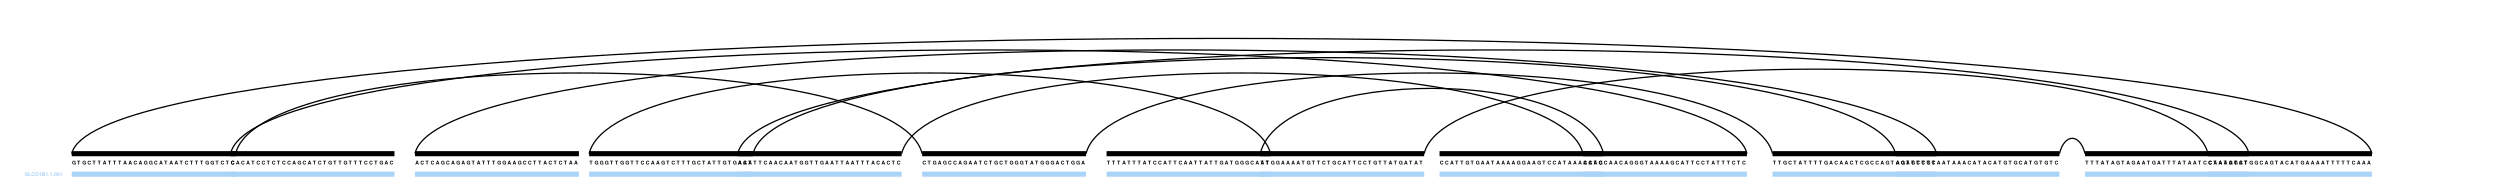 <?xml version="1.0" encoding="UTF-8"?>
<svg xmlns="http://www.w3.org/2000/svg" xmlns:xlink="http://www.w3.org/1999/xlink" width="488pt" height="38pt" viewBox="0 0 488 38" version="1.1">
<defs>
<g>
<symbol overflow="visible" id="glyph0-0">
<path style="stroke:none;" d=""/>
</symbol>
<symbol overflow="visible" id="glyph0-1">
<path style="stroke:none;" d="M 0.688 -0.484 C 0.672 -0.547 0.656 -0.578 0.641 -0.625 C 0.578 -0.703 0.484 -0.734 0.375 -0.734 C 0.172 -0.734 0.047 -0.594 0.047 -0.359 C 0.047 -0.125 0.172 0.016 0.375 0.016 C 0.562 0.016 0.672 -0.078 0.688 -0.25 L 0.531 -0.25 C 0.531 -0.156 0.469 -0.109 0.375 -0.109 C 0.266 -0.109 0.188 -0.203 0.188 -0.359 C 0.188 -0.516 0.266 -0.609 0.391 -0.609 C 0.469 -0.609 0.516 -0.578 0.531 -0.484 Z M 0.688 -0.484 "/>
</symbol>
<symbol overflow="visible" id="glyph0-2">
<path style="stroke:none;" d="M 0.5 -0.141 L 0.547 0 L 0.703 0 L 0.453 -0.734 L 0.281 -0.734 L 0.031 0 L 0.172 0 L 0.234 -0.141 Z M 0.453 -0.266 L 0.266 -0.266 L 0.359 -0.562 Z M 0.453 -0.266 "/>
</symbol>
<symbol overflow="visible" id="glyph0-3">
<path style="stroke:none;" d="M 0.391 -0.609 L 0.594 -0.609 L 0.594 -0.734 L 0.016 -0.734 L 0.016 -0.609 L 0.234 -0.609 L 0.234 0 L 0.391 0 Z M 0.391 -0.609 "/>
</symbol>
<symbol overflow="visible" id="glyph0-4">
<path style="stroke:none;" d="M 0.719 -0.391 L 0.422 -0.391 L 0.422 -0.266 L 0.578 -0.266 C 0.578 -0.219 0.578 -0.203 0.547 -0.172 C 0.516 -0.125 0.453 -0.109 0.406 -0.109 C 0.281 -0.109 0.188 -0.219 0.188 -0.359 C 0.188 -0.516 0.266 -0.609 0.391 -0.609 C 0.453 -0.609 0.484 -0.594 0.531 -0.562 C 0.547 -0.547 0.562 -0.531 0.562 -0.5 L 0.719 -0.5 C 0.688 -0.641 0.578 -0.734 0.391 -0.734 C 0.188 -0.734 0.047 -0.594 0.047 -0.359 C 0.047 -0.141 0.188 0.016 0.391 0.016 C 0.484 0.016 0.547 -0.016 0.609 -0.094 L 0.625 0 L 0.719 0 Z M 0.719 -0.391 "/>
</symbol>
<symbol overflow="visible" id="glyph0-5">
<path style="stroke:none;" d="M 0.609 -0.5 C 0.609 -0.656 0.5 -0.734 0.328 -0.734 C 0.141 -0.734 0.047 -0.656 0.047 -0.516 C 0.047 -0.406 0.109 -0.344 0.25 -0.328 L 0.359 -0.297 C 0.453 -0.281 0.484 -0.25 0.484 -0.188 C 0.484 -0.141 0.438 -0.094 0.344 -0.094 C 0.234 -0.094 0.188 -0.141 0.172 -0.219 L 0.031 -0.219 C 0.047 -0.062 0.141 0.016 0.328 0.016 C 0.516 0.016 0.641 -0.062 0.641 -0.219 C 0.641 -0.328 0.578 -0.391 0.438 -0.406 L 0.328 -0.438 C 0.219 -0.453 0.188 -0.484 0.188 -0.531 C 0.188 -0.594 0.234 -0.625 0.312 -0.625 C 0.406 -0.625 0.469 -0.578 0.469 -0.5 Z M 0.609 -0.5 "/>
</symbol>
<symbol overflow="visible" id="glyph0-6">
<path style="stroke:none;" d="M 0.234 -0.734 L 0.078 -0.734 L 0.078 0 L 0.578 0 L 0.578 -0.125 L 0.234 -0.125 Z M 0.234 -0.734 "/>
</symbol>
<symbol overflow="visible" id="glyph0-7">
<path style="stroke:none;" d="M 0.391 -0.734 C 0.281 -0.734 0.203 -0.703 0.141 -0.641 C 0.078 -0.562 0.047 -0.469 0.047 -0.359 C 0.047 -0.25 0.078 -0.141 0.141 -0.078 C 0.203 -0.016 0.281 0.016 0.391 0.016 C 0.5 0.016 0.578 -0.016 0.641 -0.078 C 0.703 -0.141 0.734 -0.25 0.734 -0.359 C 0.734 -0.469 0.703 -0.578 0.641 -0.641 C 0.578 -0.703 0.5 -0.734 0.391 -0.734 Z M 0.391 -0.609 C 0.516 -0.609 0.594 -0.516 0.594 -0.359 C 0.594 -0.203 0.516 -0.109 0.391 -0.109 C 0.266 -0.109 0.188 -0.203 0.188 -0.359 C 0.188 -0.516 0.266 -0.609 0.391 -0.609 Z M 0.391 -0.609 "/>
</symbol>
<symbol overflow="visible" id="glyph0-8">
<path style="stroke:none;" d="M 0.234 -0.484 L 0.234 0 L 0.375 0 L 0.375 -0.703 L 0.281 -0.703 C 0.266 -0.625 0.188 -0.578 0.062 -0.578 L 0.062 -0.484 Z M 0.234 -0.484 "/>
</symbol>
<symbol overflow="visible" id="glyph0-9">
<path style="stroke:none;" d="M 0.078 0 L 0.406 0 C 0.5 0 0.547 -0.016 0.594 -0.047 C 0.641 -0.094 0.672 -0.156 0.672 -0.203 C 0.672 -0.281 0.625 -0.344 0.547 -0.391 C 0.609 -0.438 0.641 -0.469 0.641 -0.531 C 0.641 -0.594 0.625 -0.641 0.578 -0.672 C 0.531 -0.719 0.484 -0.734 0.406 -0.734 L 0.078 -0.734 Z M 0.234 -0.609 L 0.391 -0.609 C 0.469 -0.609 0.5 -0.578 0.5 -0.516 C 0.5 -0.469 0.469 -0.438 0.391 -0.438 L 0.234 -0.438 Z M 0.234 -0.312 L 0.406 -0.312 C 0.484 -0.312 0.516 -0.281 0.516 -0.219 C 0.516 -0.156 0.484 -0.125 0.406 -0.125 L 0.234 -0.125 Z M 0.234 -0.312 "/>
</symbol>
<symbol overflow="visible" id="glyph0-10">
<path style="stroke:none;" d="M 0.219 -0.141 L 0.062 -0.141 L 0.062 0 L 0.219 0 Z M 0.219 -0.141 "/>
</symbol>
<symbol overflow="visible" id="glyph0-11">
<path style="stroke:none;" d="M 0.266 -0.719 C 0.203 -0.719 0.125 -0.688 0.094 -0.641 C 0.047 -0.578 0.031 -0.484 0.031 -0.344 C 0.031 -0.219 0.047 -0.141 0.078 -0.078 C 0.125 -0.016 0.188 0.016 0.266 0.016 C 0.344 0.016 0.406 -0.016 0.453 -0.062 C 0.5 -0.125 0.516 -0.219 0.516 -0.344 C 0.516 -0.469 0.5 -0.562 0.469 -0.625 C 0.422 -0.688 0.359 -0.719 0.266 -0.719 Z M 0.266 -0.609 C 0.312 -0.609 0.344 -0.594 0.359 -0.547 C 0.375 -0.531 0.375 -0.453 0.375 -0.344 C 0.375 -0.266 0.375 -0.188 0.359 -0.156 C 0.344 -0.125 0.312 -0.094 0.266 -0.094 C 0.234 -0.094 0.203 -0.109 0.188 -0.156 C 0.172 -0.188 0.172 -0.25 0.172 -0.344 C 0.172 -0.438 0.172 -0.516 0.188 -0.547 C 0.203 -0.594 0.234 -0.609 0.266 -0.609 Z M 0.266 -0.609 "/>
</symbol>
</g>
</defs>
<g id="surface2">
<rect x="0" y="0" width="488" height="38" style="fill:rgb(100%,100%,100%);fill-opacity:1;stroke:none;"/>
<path style="fill:none;stroke-width:1;stroke-linecap:butt;stroke-linejoin:miter;stroke:rgb(0%,0%,0%);stroke-opacity:1;stroke-miterlimit:10;" d="M 45 30 L 77 30 "/>
<g style="fill:rgb(0%,0%,0%);fill-opacity:1;">
  <use xlink:href="#glyph0-1" x="45.051" y="32.102"/>
</g>
<g style="fill:rgb(0%,0%,0%);fill-opacity:1;">
  <use xlink:href="#glyph0-2" x="46.051" y="32.102"/>
</g>
<g style="fill:rgb(0%,0%,0%);fill-opacity:1;">
  <use xlink:href="#glyph0-1" x="47.051" y="32.102"/>
</g>
<g style="fill:rgb(0%,0%,0%);fill-opacity:1;">
  <use xlink:href="#glyph0-2" x="48.051" y="32.102"/>
</g>
<g style="fill:rgb(0%,0%,0%);fill-opacity:1;">
  <use xlink:href="#glyph0-3" x="49.051" y="32.102"/>
</g>
<g style="fill:rgb(0%,0%,0%);fill-opacity:1;">
  <use xlink:href="#glyph0-1" x="50.051" y="32.102"/>
</g>
<g style="fill:rgb(0%,0%,0%);fill-opacity:1;">
  <use xlink:href="#glyph0-1" x="51.051" y="32.102"/>
</g>
<g style="fill:rgb(0%,0%,0%);fill-opacity:1;">
  <use xlink:href="#glyph0-3" x="52.051" y="32.102"/>
</g>
<g style="fill:rgb(0%,0%,0%);fill-opacity:1;">
  <use xlink:href="#glyph0-1" x="53.051" y="32.102"/>
</g>
<g style="fill:rgb(0%,0%,0%);fill-opacity:1;">
  <use xlink:href="#glyph0-3" x="54.051" y="32.102"/>
</g>
<g style="fill:rgb(0%,0%,0%);fill-opacity:1;">
  <use xlink:href="#glyph0-1" x="55.051" y="32.102"/>
</g>
<g style="fill:rgb(0%,0%,0%);fill-opacity:1;">
  <use xlink:href="#glyph0-1" x="56.051" y="32.102"/>
</g>
<g style="fill:rgb(0%,0%,0%);fill-opacity:1;">
  <use xlink:href="#glyph0-2" x="57.051" y="32.102"/>
</g>
<g style="fill:rgb(0%,0%,0%);fill-opacity:1;">
  <use xlink:href="#glyph0-4" x="58.051" y="32.102"/>
</g>
<g style="fill:rgb(0%,0%,0%);fill-opacity:1;">
  <use xlink:href="#glyph0-1" x="59.051" y="32.102"/>
</g>
<g style="fill:rgb(0%,0%,0%);fill-opacity:1;">
  <use xlink:href="#glyph0-2" x="60.051" y="32.102"/>
</g>
<g style="fill:rgb(0%,0%,0%);fill-opacity:1;">
  <use xlink:href="#glyph0-3" x="61.051" y="32.102"/>
</g>
<g style="fill:rgb(0%,0%,0%);fill-opacity:1;">
  <use xlink:href="#glyph0-1" x="62.051" y="32.102"/>
</g>
<g style="fill:rgb(0%,0%,0%);fill-opacity:1;">
  <use xlink:href="#glyph0-3" x="63.051" y="32.102"/>
</g>
<g style="fill:rgb(0%,0%,0%);fill-opacity:1;">
  <use xlink:href="#glyph0-4" x="64.051" y="32.102"/>
</g>
<g style="fill:rgb(0%,0%,0%);fill-opacity:1;">
  <use xlink:href="#glyph0-3" x="65.051" y="32.102"/>
</g>
<g style="fill:rgb(0%,0%,0%);fill-opacity:1;">
  <use xlink:href="#glyph0-3" x="66.051" y="32.102"/>
</g>
<g style="fill:rgb(0%,0%,0%);fill-opacity:1;">
  <use xlink:href="#glyph0-4" x="67.051" y="32.102"/>
</g>
<g style="fill:rgb(0%,0%,0%);fill-opacity:1;">
  <use xlink:href="#glyph0-3" x="68.051" y="32.102"/>
</g>
<g style="fill:rgb(0%,0%,0%);fill-opacity:1;">
  <use xlink:href="#glyph0-3" x="69.051" y="32.102"/>
</g>
<g style="fill:rgb(0%,0%,0%);fill-opacity:1;">
  <use xlink:href="#glyph0-3" x="70.051" y="32.102"/>
</g>
<g style="fill:rgb(0%,0%,0%);fill-opacity:1;">
  <use xlink:href="#glyph0-1" x="71.051" y="32.102"/>
</g>
<g style="fill:rgb(0%,0%,0%);fill-opacity:1;">
  <use xlink:href="#glyph0-1" x="72.051" y="32.102"/>
</g>
<g style="fill:rgb(0%,0%,0%);fill-opacity:1;">
  <use xlink:href="#glyph0-3" x="73.051" y="32.102"/>
</g>
<g style="fill:rgb(0%,0%,0%);fill-opacity:1;">
  <use xlink:href="#glyph0-4" x="74.051" y="32.102"/>
</g>
<g style="fill:rgb(0%,0%,0%);fill-opacity:1;">
  <use xlink:href="#glyph0-2" x="75.051" y="32.102"/>
</g>
<g style="fill:rgb(0%,0%,0%);fill-opacity:1;">
  <use xlink:href="#glyph0-1" x="76.051" y="32.102"/>
</g>
<path style="fill:none;stroke-width:1;stroke-linecap:butt;stroke-linejoin:miter;stroke:rgb(0%,0%,0%);stroke-opacity:1;stroke-miterlimit:10;" d="M 14 30 L 46 30 "/>
<g style="fill:rgb(0%,0%,0%);fill-opacity:1;">
  <use xlink:href="#glyph0-4" x="14.051" y="32.102"/>
</g>
<g style="fill:rgb(0%,0%,0%);fill-opacity:1;">
  <use xlink:href="#glyph0-3" x="15.051" y="32.102"/>
</g>
<g style="fill:rgb(0%,0%,0%);fill-opacity:1;">
  <use xlink:href="#glyph0-4" x="16.051" y="32.102"/>
</g>
<g style="fill:rgb(0%,0%,0%);fill-opacity:1;">
  <use xlink:href="#glyph0-1" x="17.051" y="32.102"/>
</g>
<g style="fill:rgb(0%,0%,0%);fill-opacity:1;">
  <use xlink:href="#glyph0-3" x="18.051" y="32.102"/>
</g>
<g style="fill:rgb(0%,0%,0%);fill-opacity:1;">
  <use xlink:href="#glyph0-3" x="19.051" y="32.102"/>
</g>
<g style="fill:rgb(0%,0%,0%);fill-opacity:1;">
  <use xlink:href="#glyph0-2" x="20.051" y="32.102"/>
</g>
<g style="fill:rgb(0%,0%,0%);fill-opacity:1;">
  <use xlink:href="#glyph0-3" x="21.051" y="32.102"/>
</g>
<g style="fill:rgb(0%,0%,0%);fill-opacity:1;">
  <use xlink:href="#glyph0-3" x="22.051" y="32.102"/>
</g>
<g style="fill:rgb(0%,0%,0%);fill-opacity:1;">
  <use xlink:href="#glyph0-3" x="23.051" y="32.102"/>
</g>
<g style="fill:rgb(0%,0%,0%);fill-opacity:1;">
  <use xlink:href="#glyph0-2" x="24.051" y="32.102"/>
</g>
<g style="fill:rgb(0%,0%,0%);fill-opacity:1;">
  <use xlink:href="#glyph0-2" x="25.051" y="32.102"/>
</g>
<g style="fill:rgb(0%,0%,0%);fill-opacity:1;">
  <use xlink:href="#glyph0-1" x="26.051" y="32.102"/>
</g>
<g style="fill:rgb(0%,0%,0%);fill-opacity:1;">
  <use xlink:href="#glyph0-2" x="27.051" y="32.102"/>
</g>
<g style="fill:rgb(0%,0%,0%);fill-opacity:1;">
  <use xlink:href="#glyph0-4" x="28.051" y="32.102"/>
</g>
<g style="fill:rgb(0%,0%,0%);fill-opacity:1;">
  <use xlink:href="#glyph0-4" x="29.051" y="32.102"/>
</g>
<g style="fill:rgb(0%,0%,0%);fill-opacity:1;">
  <use xlink:href="#glyph0-1" x="30.051" y="32.102"/>
</g>
<g style="fill:rgb(0%,0%,0%);fill-opacity:1;">
  <use xlink:href="#glyph0-2" x="31.051" y="32.102"/>
</g>
<g style="fill:rgb(0%,0%,0%);fill-opacity:1;">
  <use xlink:href="#glyph0-3" x="32.051" y="32.102"/>
</g>
<g style="fill:rgb(0%,0%,0%);fill-opacity:1;">
  <use xlink:href="#glyph0-2" x="33.051" y="32.102"/>
</g>
<g style="fill:rgb(0%,0%,0%);fill-opacity:1;">
  <use xlink:href="#glyph0-2" x="34.051" y="32.102"/>
</g>
<g style="fill:rgb(0%,0%,0%);fill-opacity:1;">
  <use xlink:href="#glyph0-3" x="35.051" y="32.102"/>
</g>
<g style="fill:rgb(0%,0%,0%);fill-opacity:1;">
  <use xlink:href="#glyph0-1" x="36.051" y="32.102"/>
</g>
<g style="fill:rgb(0%,0%,0%);fill-opacity:1;">
  <use xlink:href="#glyph0-3" x="37.051" y="32.102"/>
</g>
<g style="fill:rgb(0%,0%,0%);fill-opacity:1;">
  <use xlink:href="#glyph0-3" x="38.051" y="32.102"/>
</g>
<g style="fill:rgb(0%,0%,0%);fill-opacity:1;">
  <use xlink:href="#glyph0-3" x="39.051" y="32.102"/>
</g>
<g style="fill:rgb(0%,0%,0%);fill-opacity:1;">
  <use xlink:href="#glyph0-4" x="40.051" y="32.102"/>
</g>
<g style="fill:rgb(0%,0%,0%);fill-opacity:1;">
  <use xlink:href="#glyph0-4" x="41.051" y="32.102"/>
</g>
<g style="fill:rgb(0%,0%,0%);fill-opacity:1;">
  <use xlink:href="#glyph0-3" x="42.051" y="32.102"/>
</g>
<g style="fill:rgb(0%,0%,0%);fill-opacity:1;">
  <use xlink:href="#glyph0-1" x="43.051" y="32.102"/>
</g>
<g style="fill:rgb(0%,0%,0%);fill-opacity:1;">
  <use xlink:href="#glyph0-3" x="44.051" y="32.102"/>
</g>
<g style="fill:rgb(0%,0%,0%);fill-opacity:1;">
  <use xlink:href="#glyph0-1" x="45.051" y="32.102"/>
</g>
<path style="fill:none;stroke-width:0.25;stroke-linecap:butt;stroke-linejoin:miter;stroke:rgb(0%,0%,0%);stroke-opacity:1;stroke-miterlimit:10;" d="M 46 30 C 51 9 175 9 180 30 "/>
<path style="fill:none;stroke-width:1;stroke-linecap:butt;stroke-linejoin:miter;stroke:rgb(0%,0%,0%);stroke-opacity:1;stroke-miterlimit:10;" d="M 431 30 L 463 30 "/>
<g style="fill:rgb(0%,0%,0%);fill-opacity:1;">
  <use xlink:href="#glyph0-1" x="431.051" y="32.102"/>
</g>
<g style="fill:rgb(0%,0%,0%);fill-opacity:1;">
  <use xlink:href="#glyph0-2" x="432.051" y="32.102"/>
</g>
<g style="fill:rgb(0%,0%,0%);fill-opacity:1;">
  <use xlink:href="#glyph0-2" x="433.051" y="32.102"/>
</g>
<g style="fill:rgb(0%,0%,0%);fill-opacity:1;">
  <use xlink:href="#glyph0-2" x="434.051" y="32.102"/>
</g>
<g style="fill:rgb(0%,0%,0%);fill-opacity:1;">
  <use xlink:href="#glyph0-2" x="435.051" y="32.102"/>
</g>
<g style="fill:rgb(0%,0%,0%);fill-opacity:1;">
  <use xlink:href="#glyph0-3" x="436.051" y="32.102"/>
</g>
<g style="fill:rgb(0%,0%,0%);fill-opacity:1;">
  <use xlink:href="#glyph0-1" x="437.051" y="32.102"/>
</g>
<g style="fill:rgb(0%,0%,0%);fill-opacity:1;">
  <use xlink:href="#glyph0-3" x="438.051" y="32.102"/>
</g>
<g style="fill:rgb(0%,0%,0%);fill-opacity:1;">
  <use xlink:href="#glyph0-4" x="439.051" y="32.102"/>
</g>
<g style="fill:rgb(0%,0%,0%);fill-opacity:1;">
  <use xlink:href="#glyph0-4" x="440.051" y="32.102"/>
</g>
<g style="fill:rgb(0%,0%,0%);fill-opacity:1;">
  <use xlink:href="#glyph0-1" x="441.051" y="32.102"/>
</g>
<g style="fill:rgb(0%,0%,0%);fill-opacity:1;">
  <use xlink:href="#glyph0-2" x="442.051" y="32.102"/>
</g>
<g style="fill:rgb(0%,0%,0%);fill-opacity:1;">
  <use xlink:href="#glyph0-4" x="443.051" y="32.102"/>
</g>
<g style="fill:rgb(0%,0%,0%);fill-opacity:1;">
  <use xlink:href="#glyph0-3" x="444.051" y="32.102"/>
</g>
<g style="fill:rgb(0%,0%,0%);fill-opacity:1;">
  <use xlink:href="#glyph0-2" x="445.051" y="32.102"/>
</g>
<g style="fill:rgb(0%,0%,0%);fill-opacity:1;">
  <use xlink:href="#glyph0-1" x="446.051" y="32.102"/>
</g>
<g style="fill:rgb(0%,0%,0%);fill-opacity:1;">
  <use xlink:href="#glyph0-2" x="447.051" y="32.102"/>
</g>
<g style="fill:rgb(0%,0%,0%);fill-opacity:1;">
  <use xlink:href="#glyph0-3" x="448.051" y="32.102"/>
</g>
<g style="fill:rgb(0%,0%,0%);fill-opacity:1;">
  <use xlink:href="#glyph0-4" x="449.051" y="32.102"/>
</g>
<g style="fill:rgb(0%,0%,0%);fill-opacity:1;">
  <use xlink:href="#glyph0-2" x="450.051" y="32.102"/>
</g>
<g style="fill:rgb(0%,0%,0%);fill-opacity:1;">
  <use xlink:href="#glyph0-2" x="451.051" y="32.102"/>
</g>
<g style="fill:rgb(0%,0%,0%);fill-opacity:1;">
  <use xlink:href="#glyph0-2" x="452.051" y="32.102"/>
</g>
<g style="fill:rgb(0%,0%,0%);fill-opacity:1;">
  <use xlink:href="#glyph0-2" x="453.051" y="32.102"/>
</g>
<g style="fill:rgb(0%,0%,0%);fill-opacity:1;">
  <use xlink:href="#glyph0-3" x="454.051" y="32.102"/>
</g>
<g style="fill:rgb(0%,0%,0%);fill-opacity:1;">
  <use xlink:href="#glyph0-3" x="455.051" y="32.102"/>
</g>
<g style="fill:rgb(0%,0%,0%);fill-opacity:1;">
  <use xlink:href="#glyph0-3" x="456.051" y="32.102"/>
</g>
<g style="fill:rgb(0%,0%,0%);fill-opacity:1;">
  <use xlink:href="#glyph0-3" x="457.051" y="32.102"/>
</g>
<g style="fill:rgb(0%,0%,0%);fill-opacity:1;">
  <use xlink:href="#glyph0-3" x="458.051" y="32.102"/>
</g>
<g style="fill:rgb(0%,0%,0%);fill-opacity:1;">
  <use xlink:href="#glyph0-1" x="459.051" y="32.102"/>
</g>
<g style="fill:rgb(0%,0%,0%);fill-opacity:1;">
  <use xlink:href="#glyph0-2" x="460.051" y="32.102"/>
</g>
<g style="fill:rgb(0%,0%,0%);fill-opacity:1;">
  <use xlink:href="#glyph0-2" x="461.051" y="32.102"/>
</g>
<g style="fill:rgb(0%,0%,0%);fill-opacity:1;">
  <use xlink:href="#glyph0-2" x="462.051" y="32.102"/>
</g>
<path style="fill:none;stroke-width:0.25;stroke-linecap:butt;stroke-linejoin:miter;stroke:rgb(0%,0%,0%);stroke-opacity:1;stroke-miterlimit:10;" d="M 463 30 C 456 0 21 0 14 30 "/>
<path style="fill:none;stroke-width:1;stroke-linecap:butt;stroke-linejoin:miter;stroke:rgb(0%,0%,0%);stroke-opacity:1;stroke-miterlimit:10;" d="M 144 30 L 176 30 "/>
<g style="fill:rgb(0%,0%,0%);fill-opacity:1;">
  <use xlink:href="#glyph0-2" x="144.051" y="32.102"/>
</g>
<g style="fill:rgb(0%,0%,0%);fill-opacity:1;">
  <use xlink:href="#glyph0-1" x="145.051" y="32.102"/>
</g>
<g style="fill:rgb(0%,0%,0%);fill-opacity:1;">
  <use xlink:href="#glyph0-2" x="146.051" y="32.102"/>
</g>
<g style="fill:rgb(0%,0%,0%);fill-opacity:1;">
  <use xlink:href="#glyph0-3" x="147.051" y="32.102"/>
</g>
<g style="fill:rgb(0%,0%,0%);fill-opacity:1;">
  <use xlink:href="#glyph0-3" x="148.051" y="32.102"/>
</g>
<g style="fill:rgb(0%,0%,0%);fill-opacity:1;">
  <use xlink:href="#glyph0-1" x="149.051" y="32.102"/>
</g>
<g style="fill:rgb(0%,0%,0%);fill-opacity:1;">
  <use xlink:href="#glyph0-2" x="150.051" y="32.102"/>
</g>
<g style="fill:rgb(0%,0%,0%);fill-opacity:1;">
  <use xlink:href="#glyph0-2" x="151.051" y="32.102"/>
</g>
<g style="fill:rgb(0%,0%,0%);fill-opacity:1;">
  <use xlink:href="#glyph0-1" x="152.051" y="32.102"/>
</g>
<g style="fill:rgb(0%,0%,0%);fill-opacity:1;">
  <use xlink:href="#glyph0-2" x="153.051" y="32.102"/>
</g>
<g style="fill:rgb(0%,0%,0%);fill-opacity:1;">
  <use xlink:href="#glyph0-2" x="154.051" y="32.102"/>
</g>
<g style="fill:rgb(0%,0%,0%);fill-opacity:1;">
  <use xlink:href="#glyph0-3" x="155.051" y="32.102"/>
</g>
<g style="fill:rgb(0%,0%,0%);fill-opacity:1;">
  <use xlink:href="#glyph0-4" x="156.051" y="32.102"/>
</g>
<g style="fill:rgb(0%,0%,0%);fill-opacity:1;">
  <use xlink:href="#glyph0-4" x="157.051" y="32.102"/>
</g>
<g style="fill:rgb(0%,0%,0%);fill-opacity:1;">
  <use xlink:href="#glyph0-3" x="158.051" y="32.102"/>
</g>
<g style="fill:rgb(0%,0%,0%);fill-opacity:1;">
  <use xlink:href="#glyph0-3" x="159.051" y="32.102"/>
</g>
<g style="fill:rgb(0%,0%,0%);fill-opacity:1;">
  <use xlink:href="#glyph0-4" x="160.051" y="32.102"/>
</g>
<g style="fill:rgb(0%,0%,0%);fill-opacity:1;">
  <use xlink:href="#glyph0-2" x="161.051" y="32.102"/>
</g>
<g style="fill:rgb(0%,0%,0%);fill-opacity:1;">
  <use xlink:href="#glyph0-2" x="162.051" y="32.102"/>
</g>
<g style="fill:rgb(0%,0%,0%);fill-opacity:1;">
  <use xlink:href="#glyph0-3" x="163.051" y="32.102"/>
</g>
<g style="fill:rgb(0%,0%,0%);fill-opacity:1;">
  <use xlink:href="#glyph0-3" x="164.051" y="32.102"/>
</g>
<g style="fill:rgb(0%,0%,0%);fill-opacity:1;">
  <use xlink:href="#glyph0-2" x="165.051" y="32.102"/>
</g>
<g style="fill:rgb(0%,0%,0%);fill-opacity:1;">
  <use xlink:href="#glyph0-2" x="166.051" y="32.102"/>
</g>
<g style="fill:rgb(0%,0%,0%);fill-opacity:1;">
  <use xlink:href="#glyph0-3" x="167.051" y="32.102"/>
</g>
<g style="fill:rgb(0%,0%,0%);fill-opacity:1;">
  <use xlink:href="#glyph0-3" x="168.051" y="32.102"/>
</g>
<g style="fill:rgb(0%,0%,0%);fill-opacity:1;">
  <use xlink:href="#glyph0-3" x="169.051" y="32.102"/>
</g>
<g style="fill:rgb(0%,0%,0%);fill-opacity:1;">
  <use xlink:href="#glyph0-2" x="170.051" y="32.102"/>
</g>
<g style="fill:rgb(0%,0%,0%);fill-opacity:1;">
  <use xlink:href="#glyph0-1" x="171.051" y="32.102"/>
</g>
<g style="fill:rgb(0%,0%,0%);fill-opacity:1;">
  <use xlink:href="#glyph0-2" x="172.051" y="32.102"/>
</g>
<g style="fill:rgb(0%,0%,0%);fill-opacity:1;">
  <use xlink:href="#glyph0-1" x="173.051" y="32.102"/>
</g>
<g style="fill:rgb(0%,0%,0%);fill-opacity:1;">
  <use xlink:href="#glyph0-3" x="174.051" y="32.102"/>
</g>
<g style="fill:rgb(0%,0%,0%);fill-opacity:1;">
  <use xlink:href="#glyph0-1" x="175.051" y="32.102"/>
</g>
<path style="fill:none;stroke-width:0.25;stroke-linecap:butt;stroke-linejoin:miter;stroke:rgb(0%,0%,0%);stroke-opacity:1;stroke-miterlimit:10;" d="M 176 30 C 181 9 304 9 309 30 "/>
<path style="fill:none;stroke-width:1;stroke-linecap:butt;stroke-linejoin:miter;stroke:rgb(0%,0%,0%);stroke-opacity:1;stroke-miterlimit:10;" d="M 81 30 L 113 30 "/>
<g style="fill:rgb(0%,0%,0%);fill-opacity:1;">
  <use xlink:href="#glyph0-2" x="81.051" y="32.102"/>
</g>
<g style="fill:rgb(0%,0%,0%);fill-opacity:1;">
  <use xlink:href="#glyph0-1" x="82.051" y="32.102"/>
</g>
<g style="fill:rgb(0%,0%,0%);fill-opacity:1;">
  <use xlink:href="#glyph0-3" x="83.051" y="32.102"/>
</g>
<g style="fill:rgb(0%,0%,0%);fill-opacity:1;">
  <use xlink:href="#glyph0-1" x="84.051" y="32.102"/>
</g>
<g style="fill:rgb(0%,0%,0%);fill-opacity:1;">
  <use xlink:href="#glyph0-2" x="85.051" y="32.102"/>
</g>
<g style="fill:rgb(0%,0%,0%);fill-opacity:1;">
  <use xlink:href="#glyph0-4" x="86.051" y="32.102"/>
</g>
<g style="fill:rgb(0%,0%,0%);fill-opacity:1;">
  <use xlink:href="#glyph0-1" x="87.051" y="32.102"/>
</g>
<g style="fill:rgb(0%,0%,0%);fill-opacity:1;">
  <use xlink:href="#glyph0-2" x="88.051" y="32.102"/>
</g>
<g style="fill:rgb(0%,0%,0%);fill-opacity:1;">
  <use xlink:href="#glyph0-4" x="89.051" y="32.102"/>
</g>
<g style="fill:rgb(0%,0%,0%);fill-opacity:1;">
  <use xlink:href="#glyph0-2" x="90.051" y="32.102"/>
</g>
<g style="fill:rgb(0%,0%,0%);fill-opacity:1;">
  <use xlink:href="#glyph0-4" x="91.051" y="32.102"/>
</g>
<g style="fill:rgb(0%,0%,0%);fill-opacity:1;">
  <use xlink:href="#glyph0-3" x="92.051" y="32.102"/>
</g>
<g style="fill:rgb(0%,0%,0%);fill-opacity:1;">
  <use xlink:href="#glyph0-2" x="93.051" y="32.102"/>
</g>
<g style="fill:rgb(0%,0%,0%);fill-opacity:1;">
  <use xlink:href="#glyph0-3" x="94.051" y="32.102"/>
</g>
<g style="fill:rgb(0%,0%,0%);fill-opacity:1;">
  <use xlink:href="#glyph0-3" x="95.051" y="32.102"/>
</g>
<g style="fill:rgb(0%,0%,0%);fill-opacity:1;">
  <use xlink:href="#glyph0-3" x="96.051" y="32.102"/>
</g>
<g style="fill:rgb(0%,0%,0%);fill-opacity:1;">
  <use xlink:href="#glyph0-4" x="97.051" y="32.102"/>
</g>
<g style="fill:rgb(0%,0%,0%);fill-opacity:1;">
  <use xlink:href="#glyph0-4" x="98.051" y="32.102"/>
</g>
<g style="fill:rgb(0%,0%,0%);fill-opacity:1;">
  <use xlink:href="#glyph0-2" x="99.051" y="32.102"/>
</g>
<g style="fill:rgb(0%,0%,0%);fill-opacity:1;">
  <use xlink:href="#glyph0-2" x="100.051" y="32.102"/>
</g>
<g style="fill:rgb(0%,0%,0%);fill-opacity:1;">
  <use xlink:href="#glyph0-4" x="101.051" y="32.102"/>
</g>
<g style="fill:rgb(0%,0%,0%);fill-opacity:1;">
  <use xlink:href="#glyph0-1" x="102.051" y="32.102"/>
</g>
<g style="fill:rgb(0%,0%,0%);fill-opacity:1;">
  <use xlink:href="#glyph0-1" x="103.051" y="32.102"/>
</g>
<g style="fill:rgb(0%,0%,0%);fill-opacity:1;">
  <use xlink:href="#glyph0-3" x="104.051" y="32.102"/>
</g>
<g style="fill:rgb(0%,0%,0%);fill-opacity:1;">
  <use xlink:href="#glyph0-3" x="105.051" y="32.102"/>
</g>
<g style="fill:rgb(0%,0%,0%);fill-opacity:1;">
  <use xlink:href="#glyph0-2" x="106.051" y="32.102"/>
</g>
<g style="fill:rgb(0%,0%,0%);fill-opacity:1;">
  <use xlink:href="#glyph0-1" x="107.051" y="32.102"/>
</g>
<g style="fill:rgb(0%,0%,0%);fill-opacity:1;">
  <use xlink:href="#glyph0-3" x="108.051" y="32.102"/>
</g>
<g style="fill:rgb(0%,0%,0%);fill-opacity:1;">
  <use xlink:href="#glyph0-1" x="109.051" y="32.102"/>
</g>
<g style="fill:rgb(0%,0%,0%);fill-opacity:1;">
  <use xlink:href="#glyph0-3" x="110.051" y="32.102"/>
</g>
<g style="fill:rgb(0%,0%,0%);fill-opacity:1;">
  <use xlink:href="#glyph0-2" x="111.051" y="32.102"/>
</g>
<g style="fill:rgb(0%,0%,0%);fill-opacity:1;">
  <use xlink:href="#glyph0-2" x="112.051" y="32.102"/>
</g>
<path style="fill:none;stroke-width:1;stroke-linecap:butt;stroke-linejoin:miter;stroke:rgb(0%,0%,0%);stroke-opacity:1;stroke-miterlimit:10;" d="M 370 30 L 402 30 "/>
<g style="fill:rgb(0%,0%,0%);fill-opacity:1;">
  <use xlink:href="#glyph0-2" x="370.051" y="32.102"/>
</g>
<g style="fill:rgb(0%,0%,0%);fill-opacity:1;">
  <use xlink:href="#glyph0-4" x="371.051" y="32.102"/>
</g>
<g style="fill:rgb(0%,0%,0%);fill-opacity:1;">
  <use xlink:href="#glyph0-3" x="372.051" y="32.102"/>
</g>
<g style="fill:rgb(0%,0%,0%);fill-opacity:1;">
  <use xlink:href="#glyph0-4" x="373.051" y="32.102"/>
</g>
<g style="fill:rgb(0%,0%,0%);fill-opacity:1;">
  <use xlink:href="#glyph0-1" x="374.051" y="32.102"/>
</g>
<g style="fill:rgb(0%,0%,0%);fill-opacity:1;">
  <use xlink:href="#glyph0-3" x="375.051" y="32.102"/>
</g>
<g style="fill:rgb(0%,0%,0%);fill-opacity:1;">
  <use xlink:href="#glyph0-4" x="376.051" y="32.102"/>
</g>
<g style="fill:rgb(0%,0%,0%);fill-opacity:1;">
  <use xlink:href="#glyph0-1" x="377.051" y="32.102"/>
</g>
<g style="fill:rgb(0%,0%,0%);fill-opacity:1;">
  <use xlink:href="#glyph0-2" x="378.051" y="32.102"/>
</g>
<g style="fill:rgb(0%,0%,0%);fill-opacity:1;">
  <use xlink:href="#glyph0-2" x="379.051" y="32.102"/>
</g>
<g style="fill:rgb(0%,0%,0%);fill-opacity:1;">
  <use xlink:href="#glyph0-3" x="380.051" y="32.102"/>
</g>
<g style="fill:rgb(0%,0%,0%);fill-opacity:1;">
  <use xlink:href="#glyph0-2" x="381.051" y="32.102"/>
</g>
<g style="fill:rgb(0%,0%,0%);fill-opacity:1;">
  <use xlink:href="#glyph0-2" x="382.051" y="32.102"/>
</g>
<g style="fill:rgb(0%,0%,0%);fill-opacity:1;">
  <use xlink:href="#glyph0-2" x="383.051" y="32.102"/>
</g>
<g style="fill:rgb(0%,0%,0%);fill-opacity:1;">
  <use xlink:href="#glyph0-1" x="384.051" y="32.102"/>
</g>
<g style="fill:rgb(0%,0%,0%);fill-opacity:1;">
  <use xlink:href="#glyph0-2" x="385.051" y="32.102"/>
</g>
<g style="fill:rgb(0%,0%,0%);fill-opacity:1;">
  <use xlink:href="#glyph0-3" x="386.051" y="32.102"/>
</g>
<g style="fill:rgb(0%,0%,0%);fill-opacity:1;">
  <use xlink:href="#glyph0-2" x="387.051" y="32.102"/>
</g>
<g style="fill:rgb(0%,0%,0%);fill-opacity:1;">
  <use xlink:href="#glyph0-1" x="388.051" y="32.102"/>
</g>
<g style="fill:rgb(0%,0%,0%);fill-opacity:1;">
  <use xlink:href="#glyph0-2" x="389.051" y="32.102"/>
</g>
<g style="fill:rgb(0%,0%,0%);fill-opacity:1;">
  <use xlink:href="#glyph0-3" x="390.051" y="32.102"/>
</g>
<g style="fill:rgb(0%,0%,0%);fill-opacity:1;">
  <use xlink:href="#glyph0-4" x="391.051" y="32.102"/>
</g>
<g style="fill:rgb(0%,0%,0%);fill-opacity:1;">
  <use xlink:href="#glyph0-3" x="392.051" y="32.102"/>
</g>
<g style="fill:rgb(0%,0%,0%);fill-opacity:1;">
  <use xlink:href="#glyph0-4" x="393.051" y="32.102"/>
</g>
<g style="fill:rgb(0%,0%,0%);fill-opacity:1;">
  <use xlink:href="#glyph0-1" x="394.051" y="32.102"/>
</g>
<g style="fill:rgb(0%,0%,0%);fill-opacity:1;">
  <use xlink:href="#glyph0-2" x="395.051" y="32.102"/>
</g>
<g style="fill:rgb(0%,0%,0%);fill-opacity:1;">
  <use xlink:href="#glyph0-3" x="396.051" y="32.102"/>
</g>
<g style="fill:rgb(0%,0%,0%);fill-opacity:1;">
  <use xlink:href="#glyph0-4" x="397.051" y="32.102"/>
</g>
<g style="fill:rgb(0%,0%,0%);fill-opacity:1;">
  <use xlink:href="#glyph0-3" x="398.051" y="32.102"/>
</g>
<g style="fill:rgb(0%,0%,0%);fill-opacity:1;">
  <use xlink:href="#glyph0-4" x="399.051" y="32.102"/>
</g>
<g style="fill:rgb(0%,0%,0%);fill-opacity:1;">
  <use xlink:href="#glyph0-3" x="400.051" y="32.102"/>
</g>
<g style="fill:rgb(0%,0%,0%);fill-opacity:1;">
  <use xlink:href="#glyph0-1" x="401.051" y="32.102"/>
</g>
<path style="fill:none;stroke-width:0.25;stroke-linecap:butt;stroke-linejoin:miter;stroke:rgb(0%,0%,0%);stroke-opacity:1;stroke-miterlimit:10;" d="M 402 30 C 403 26 406 26 407 30 "/>
<path style="fill:none;stroke-width:1;stroke-linecap:butt;stroke-linejoin:miter;stroke:rgb(0%,0%,0%);stroke-opacity:1;stroke-miterlimit:10;" d="M 115 30 L 147 30 "/>
<g style="fill:rgb(0%,0%,0%);fill-opacity:1;">
  <use xlink:href="#glyph0-3" x="115.051" y="32.102"/>
</g>
<g style="fill:rgb(0%,0%,0%);fill-opacity:1;">
  <use xlink:href="#glyph0-4" x="116.051" y="32.102"/>
</g>
<g style="fill:rgb(0%,0%,0%);fill-opacity:1;">
  <use xlink:href="#glyph0-4" x="117.051" y="32.102"/>
</g>
<g style="fill:rgb(0%,0%,0%);fill-opacity:1;">
  <use xlink:href="#glyph0-4" x="118.051" y="32.102"/>
</g>
<g style="fill:rgb(0%,0%,0%);fill-opacity:1;">
  <use xlink:href="#glyph0-3" x="119.051" y="32.102"/>
</g>
<g style="fill:rgb(0%,0%,0%);fill-opacity:1;">
  <use xlink:href="#glyph0-3" x="120.051" y="32.102"/>
</g>
<g style="fill:rgb(0%,0%,0%);fill-opacity:1;">
  <use xlink:href="#glyph0-4" x="121.051" y="32.102"/>
</g>
<g style="fill:rgb(0%,0%,0%);fill-opacity:1;">
  <use xlink:href="#glyph0-4" x="122.051" y="32.102"/>
</g>
<g style="fill:rgb(0%,0%,0%);fill-opacity:1;">
  <use xlink:href="#glyph0-3" x="123.051" y="32.102"/>
</g>
<g style="fill:rgb(0%,0%,0%);fill-opacity:1;">
  <use xlink:href="#glyph0-3" x="124.051" y="32.102"/>
</g>
<g style="fill:rgb(0%,0%,0%);fill-opacity:1;">
  <use xlink:href="#glyph0-1" x="125.051" y="32.102"/>
</g>
<g style="fill:rgb(0%,0%,0%);fill-opacity:1;">
  <use xlink:href="#glyph0-1" x="126.051" y="32.102"/>
</g>
<g style="fill:rgb(0%,0%,0%);fill-opacity:1;">
  <use xlink:href="#glyph0-2" x="127.051" y="32.102"/>
</g>
<g style="fill:rgb(0%,0%,0%);fill-opacity:1;">
  <use xlink:href="#glyph0-2" x="128.051" y="32.102"/>
</g>
<g style="fill:rgb(0%,0%,0%);fill-opacity:1;">
  <use xlink:href="#glyph0-4" x="129.051" y="32.102"/>
</g>
<g style="fill:rgb(0%,0%,0%);fill-opacity:1;">
  <use xlink:href="#glyph0-3" x="130.051" y="32.102"/>
</g>
<g style="fill:rgb(0%,0%,0%);fill-opacity:1;">
  <use xlink:href="#glyph0-1" x="131.051" y="32.102"/>
</g>
<g style="fill:rgb(0%,0%,0%);fill-opacity:1;">
  <use xlink:href="#glyph0-3" x="132.051" y="32.102"/>
</g>
<g style="fill:rgb(0%,0%,0%);fill-opacity:1;">
  <use xlink:href="#glyph0-3" x="133.051" y="32.102"/>
</g>
<g style="fill:rgb(0%,0%,0%);fill-opacity:1;">
  <use xlink:href="#glyph0-3" x="134.051" y="32.102"/>
</g>
<g style="fill:rgb(0%,0%,0%);fill-opacity:1;">
  <use xlink:href="#glyph0-4" x="135.051" y="32.102"/>
</g>
<g style="fill:rgb(0%,0%,0%);fill-opacity:1;">
  <use xlink:href="#glyph0-1" x="136.051" y="32.102"/>
</g>
<g style="fill:rgb(0%,0%,0%);fill-opacity:1;">
  <use xlink:href="#glyph0-3" x="137.051" y="32.102"/>
</g>
<g style="fill:rgb(0%,0%,0%);fill-opacity:1;">
  <use xlink:href="#glyph0-2" x="138.051" y="32.102"/>
</g>
<g style="fill:rgb(0%,0%,0%);fill-opacity:1;">
  <use xlink:href="#glyph0-3" x="139.051" y="32.102"/>
</g>
<g style="fill:rgb(0%,0%,0%);fill-opacity:1;">
  <use xlink:href="#glyph0-3" x="140.051" y="32.102"/>
</g>
<g style="fill:rgb(0%,0%,0%);fill-opacity:1;">
  <use xlink:href="#glyph0-4" x="141.051" y="32.102"/>
</g>
<g style="fill:rgb(0%,0%,0%);fill-opacity:1;">
  <use xlink:href="#glyph0-3" x="142.051" y="32.102"/>
</g>
<g style="fill:rgb(0%,0%,0%);fill-opacity:1;">
  <use xlink:href="#glyph0-4" x="143.051" y="32.102"/>
</g>
<g style="fill:rgb(0%,0%,0%);fill-opacity:1;">
  <use xlink:href="#glyph0-2" x="144.051" y="32.102"/>
</g>
<g style="fill:rgb(0%,0%,0%);fill-opacity:1;">
  <use xlink:href="#glyph0-2" x="145.051" y="32.102"/>
</g>
<g style="fill:rgb(0%,0%,0%);fill-opacity:1;">
  <use xlink:href="#glyph0-3" x="146.051" y="32.102"/>
</g>
<path style="fill:none;stroke-width:0.25;stroke-linecap:butt;stroke-linejoin:miter;stroke:rgb(0%,0%,0%);stroke-opacity:1;stroke-miterlimit:10;" d="M 147 30 C 153 5 364 5 370 30 "/>
<path style="fill:none;stroke-width:1;stroke-linecap:butt;stroke-linejoin:miter;stroke:rgb(0%,0%,0%);stroke-opacity:1;stroke-miterlimit:10;" d="M 180 30 L 212 30 "/>
<g style="fill:rgb(0%,0%,0%);fill-opacity:1;">
  <use xlink:href="#glyph0-1" x="180.051" y="32.102"/>
</g>
<g style="fill:rgb(0%,0%,0%);fill-opacity:1;">
  <use xlink:href="#glyph0-3" x="181.051" y="32.102"/>
</g>
<g style="fill:rgb(0%,0%,0%);fill-opacity:1;">
  <use xlink:href="#glyph0-4" x="182.051" y="32.102"/>
</g>
<g style="fill:rgb(0%,0%,0%);fill-opacity:1;">
  <use xlink:href="#glyph0-2" x="183.051" y="32.102"/>
</g>
<g style="fill:rgb(0%,0%,0%);fill-opacity:1;">
  <use xlink:href="#glyph0-4" x="184.051" y="32.102"/>
</g>
<g style="fill:rgb(0%,0%,0%);fill-opacity:1;">
  <use xlink:href="#glyph0-1" x="185.051" y="32.102"/>
</g>
<g style="fill:rgb(0%,0%,0%);fill-opacity:1;">
  <use xlink:href="#glyph0-1" x="186.051" y="32.102"/>
</g>
<g style="fill:rgb(0%,0%,0%);fill-opacity:1;">
  <use xlink:href="#glyph0-2" x="187.051" y="32.102"/>
</g>
<g style="fill:rgb(0%,0%,0%);fill-opacity:1;">
  <use xlink:href="#glyph0-4" x="188.051" y="32.102"/>
</g>
<g style="fill:rgb(0%,0%,0%);fill-opacity:1;">
  <use xlink:href="#glyph0-2" x="189.051" y="32.102"/>
</g>
<g style="fill:rgb(0%,0%,0%);fill-opacity:1;">
  <use xlink:href="#glyph0-2" x="190.051" y="32.102"/>
</g>
<g style="fill:rgb(0%,0%,0%);fill-opacity:1;">
  <use xlink:href="#glyph0-3" x="191.051" y="32.102"/>
</g>
<g style="fill:rgb(0%,0%,0%);fill-opacity:1;">
  <use xlink:href="#glyph0-1" x="192.051" y="32.102"/>
</g>
<g style="fill:rgb(0%,0%,0%);fill-opacity:1;">
  <use xlink:href="#glyph0-3" x="193.051" y="32.102"/>
</g>
<g style="fill:rgb(0%,0%,0%);fill-opacity:1;">
  <use xlink:href="#glyph0-4" x="194.051" y="32.102"/>
</g>
<g style="fill:rgb(0%,0%,0%);fill-opacity:1;">
  <use xlink:href="#glyph0-1" x="195.051" y="32.102"/>
</g>
<g style="fill:rgb(0%,0%,0%);fill-opacity:1;">
  <use xlink:href="#glyph0-3" x="196.051" y="32.102"/>
</g>
<g style="fill:rgb(0%,0%,0%);fill-opacity:1;">
  <use xlink:href="#glyph0-4" x="197.051" y="32.102"/>
</g>
<g style="fill:rgb(0%,0%,0%);fill-opacity:1;">
  <use xlink:href="#glyph0-4" x="198.051" y="32.102"/>
</g>
<g style="fill:rgb(0%,0%,0%);fill-opacity:1;">
  <use xlink:href="#glyph0-4" x="199.051" y="32.102"/>
</g>
<g style="fill:rgb(0%,0%,0%);fill-opacity:1;">
  <use xlink:href="#glyph0-3" x="200.051" y="32.102"/>
</g>
<g style="fill:rgb(0%,0%,0%);fill-opacity:1;">
  <use xlink:href="#glyph0-2" x="201.051" y="32.102"/>
</g>
<g style="fill:rgb(0%,0%,0%);fill-opacity:1;">
  <use xlink:href="#glyph0-3" x="202.051" y="32.102"/>
</g>
<g style="fill:rgb(0%,0%,0%);fill-opacity:1;">
  <use xlink:href="#glyph0-4" x="203.051" y="32.102"/>
</g>
<g style="fill:rgb(0%,0%,0%);fill-opacity:1;">
  <use xlink:href="#glyph0-4" x="204.051" y="32.102"/>
</g>
<g style="fill:rgb(0%,0%,0%);fill-opacity:1;">
  <use xlink:href="#glyph0-4" x="205.051" y="32.102"/>
</g>
<g style="fill:rgb(0%,0%,0%);fill-opacity:1;">
  <use xlink:href="#glyph0-2" x="206.051" y="32.102"/>
</g>
<g style="fill:rgb(0%,0%,0%);fill-opacity:1;">
  <use xlink:href="#glyph0-1" x="207.051" y="32.102"/>
</g>
<g style="fill:rgb(0%,0%,0%);fill-opacity:1;">
  <use xlink:href="#glyph0-3" x="208.051" y="32.102"/>
</g>
<g style="fill:rgb(0%,0%,0%);fill-opacity:1;">
  <use xlink:href="#glyph0-4" x="209.051" y="32.102"/>
</g>
<g style="fill:rgb(0%,0%,0%);fill-opacity:1;">
  <use xlink:href="#glyph0-4" x="210.051" y="32.102"/>
</g>
<g style="fill:rgb(0%,0%,0%);fill-opacity:1;">
  <use xlink:href="#glyph0-2" x="211.051" y="32.102"/>
</g>
<path style="fill:none;stroke-width:0.25;stroke-linecap:butt;stroke-linejoin:miter;stroke:rgb(0%,0%,0%);stroke-opacity:1;stroke-miterlimit:10;" d="M 212 30 C 217 9 341 9 346 30 "/>
<path style="fill:none;stroke-width:1;stroke-linecap:butt;stroke-linejoin:miter;stroke:rgb(0%,0%,0%);stroke-opacity:1;stroke-miterlimit:10;" d="M 309 30 L 341 30 "/>
<g style="fill:rgb(0%,0%,0%);fill-opacity:1;">
  <use xlink:href="#glyph0-1" x="309.051" y="32.102"/>
</g>
<g style="fill:rgb(0%,0%,0%);fill-opacity:1;">
  <use xlink:href="#glyph0-1" x="310.051" y="32.102"/>
</g>
<g style="fill:rgb(0%,0%,0%);fill-opacity:1;">
  <use xlink:href="#glyph0-2" x="311.051" y="32.102"/>
</g>
<g style="fill:rgb(0%,0%,0%);fill-opacity:1;">
  <use xlink:href="#glyph0-1" x="312.051" y="32.102"/>
</g>
<g style="fill:rgb(0%,0%,0%);fill-opacity:1;">
  <use xlink:href="#glyph0-1" x="313.051" y="32.102"/>
</g>
<g style="fill:rgb(0%,0%,0%);fill-opacity:1;">
  <use xlink:href="#glyph0-2" x="314.051" y="32.102"/>
</g>
<g style="fill:rgb(0%,0%,0%);fill-opacity:1;">
  <use xlink:href="#glyph0-2" x="315.051" y="32.102"/>
</g>
<g style="fill:rgb(0%,0%,0%);fill-opacity:1;">
  <use xlink:href="#glyph0-1" x="316.051" y="32.102"/>
</g>
<g style="fill:rgb(0%,0%,0%);fill-opacity:1;">
  <use xlink:href="#glyph0-2" x="317.051" y="32.102"/>
</g>
<g style="fill:rgb(0%,0%,0%);fill-opacity:1;">
  <use xlink:href="#glyph0-4" x="318.051" y="32.102"/>
</g>
<g style="fill:rgb(0%,0%,0%);fill-opacity:1;">
  <use xlink:href="#glyph0-4" x="319.051" y="32.102"/>
</g>
<g style="fill:rgb(0%,0%,0%);fill-opacity:1;">
  <use xlink:href="#glyph0-4" x="320.051" y="32.102"/>
</g>
<g style="fill:rgb(0%,0%,0%);fill-opacity:1;">
  <use xlink:href="#glyph0-3" x="321.051" y="32.102"/>
</g>
<g style="fill:rgb(0%,0%,0%);fill-opacity:1;">
  <use xlink:href="#glyph0-2" x="322.051" y="32.102"/>
</g>
<g style="fill:rgb(0%,0%,0%);fill-opacity:1;">
  <use xlink:href="#glyph0-2" x="323.051" y="32.102"/>
</g>
<g style="fill:rgb(0%,0%,0%);fill-opacity:1;">
  <use xlink:href="#glyph0-2" x="324.051" y="32.102"/>
</g>
<g style="fill:rgb(0%,0%,0%);fill-opacity:1;">
  <use xlink:href="#glyph0-2" x="325.051" y="32.102"/>
</g>
<g style="fill:rgb(0%,0%,0%);fill-opacity:1;">
  <use xlink:href="#glyph0-4" x="326.051" y="32.102"/>
</g>
<g style="fill:rgb(0%,0%,0%);fill-opacity:1;">
  <use xlink:href="#glyph0-1" x="327.051" y="32.102"/>
</g>
<g style="fill:rgb(0%,0%,0%);fill-opacity:1;">
  <use xlink:href="#glyph0-2" x="328.051" y="32.102"/>
</g>
<g style="fill:rgb(0%,0%,0%);fill-opacity:1;">
  <use xlink:href="#glyph0-3" x="329.051" y="32.102"/>
</g>
<g style="fill:rgb(0%,0%,0%);fill-opacity:1;">
  <use xlink:href="#glyph0-3" x="330.051" y="32.102"/>
</g>
<g style="fill:rgb(0%,0%,0%);fill-opacity:1;">
  <use xlink:href="#glyph0-1" x="331.051" y="32.102"/>
</g>
<g style="fill:rgb(0%,0%,0%);fill-opacity:1;">
  <use xlink:href="#glyph0-1" x="332.051" y="32.102"/>
</g>
<g style="fill:rgb(0%,0%,0%);fill-opacity:1;">
  <use xlink:href="#glyph0-3" x="333.051" y="32.102"/>
</g>
<g style="fill:rgb(0%,0%,0%);fill-opacity:1;">
  <use xlink:href="#glyph0-2" x="334.051" y="32.102"/>
</g>
<g style="fill:rgb(0%,0%,0%);fill-opacity:1;">
  <use xlink:href="#glyph0-3" x="335.051" y="32.102"/>
</g>
<g style="fill:rgb(0%,0%,0%);fill-opacity:1;">
  <use xlink:href="#glyph0-3" x="336.051" y="32.102"/>
</g>
<g style="fill:rgb(0%,0%,0%);fill-opacity:1;">
  <use xlink:href="#glyph0-3" x="337.051" y="32.102"/>
</g>
<g style="fill:rgb(0%,0%,0%);fill-opacity:1;">
  <use xlink:href="#glyph0-1" x="338.051" y="32.102"/>
</g>
<g style="fill:rgb(0%,0%,0%);fill-opacity:1;">
  <use xlink:href="#glyph0-3" x="339.051" y="32.102"/>
</g>
<g style="fill:rgb(0%,0%,0%);fill-opacity:1;">
  <use xlink:href="#glyph0-1" x="340.051" y="32.102"/>
</g>
<path style="fill:none;stroke-width:0.25;stroke-linecap:butt;stroke-linejoin:miter;stroke:rgb(0%,0%,0%);stroke-opacity:1;stroke-miterlimit:10;" d="M 341 30 C 335 3 51 3 45 30 "/>
<path style="fill:none;stroke-width:1;stroke-linecap:butt;stroke-linejoin:miter;stroke:rgb(0%,0%,0%);stroke-opacity:1;stroke-miterlimit:10;" d="M 246 30 L 278 30 "/>
<g style="fill:rgb(0%,0%,0%);fill-opacity:1;">
  <use xlink:href="#glyph0-2" x="246.051" y="32.102"/>
</g>
<g style="fill:rgb(0%,0%,0%);fill-opacity:1;">
  <use xlink:href="#glyph0-3" x="247.051" y="32.102"/>
</g>
<g style="fill:rgb(0%,0%,0%);fill-opacity:1;">
  <use xlink:href="#glyph0-4" x="248.051" y="32.102"/>
</g>
<g style="fill:rgb(0%,0%,0%);fill-opacity:1;">
  <use xlink:href="#glyph0-4" x="249.051" y="32.102"/>
</g>
<g style="fill:rgb(0%,0%,0%);fill-opacity:1;">
  <use xlink:href="#glyph0-2" x="250.051" y="32.102"/>
</g>
<g style="fill:rgb(0%,0%,0%);fill-opacity:1;">
  <use xlink:href="#glyph0-2" x="251.051" y="32.102"/>
</g>
<g style="fill:rgb(0%,0%,0%);fill-opacity:1;">
  <use xlink:href="#glyph0-2" x="252.051" y="32.102"/>
</g>
<g style="fill:rgb(0%,0%,0%);fill-opacity:1;">
  <use xlink:href="#glyph0-2" x="253.051" y="32.102"/>
</g>
<g style="fill:rgb(0%,0%,0%);fill-opacity:1;">
  <use xlink:href="#glyph0-3" x="254.051" y="32.102"/>
</g>
<g style="fill:rgb(0%,0%,0%);fill-opacity:1;">
  <use xlink:href="#glyph0-4" x="255.051" y="32.102"/>
</g>
<g style="fill:rgb(0%,0%,0%);fill-opacity:1;">
  <use xlink:href="#glyph0-3" x="256.051" y="32.102"/>
</g>
<g style="fill:rgb(0%,0%,0%);fill-opacity:1;">
  <use xlink:href="#glyph0-3" x="257.051" y="32.102"/>
</g>
<g style="fill:rgb(0%,0%,0%);fill-opacity:1;">
  <use xlink:href="#glyph0-1" x="258.051" y="32.102"/>
</g>
<g style="fill:rgb(0%,0%,0%);fill-opacity:1;">
  <use xlink:href="#glyph0-3" x="259.051" y="32.102"/>
</g>
<g style="fill:rgb(0%,0%,0%);fill-opacity:1;">
  <use xlink:href="#glyph0-4" x="260.051" y="32.102"/>
</g>
<g style="fill:rgb(0%,0%,0%);fill-opacity:1;">
  <use xlink:href="#glyph0-1" x="261.051" y="32.102"/>
</g>
<g style="fill:rgb(0%,0%,0%);fill-opacity:1;">
  <use xlink:href="#glyph0-2" x="262.051" y="32.102"/>
</g>
<g style="fill:rgb(0%,0%,0%);fill-opacity:1;">
  <use xlink:href="#glyph0-3" x="263.051" y="32.102"/>
</g>
<g style="fill:rgb(0%,0%,0%);fill-opacity:1;">
  <use xlink:href="#glyph0-3" x="264.051" y="32.102"/>
</g>
<g style="fill:rgb(0%,0%,0%);fill-opacity:1;">
  <use xlink:href="#glyph0-1" x="265.051" y="32.102"/>
</g>
<g style="fill:rgb(0%,0%,0%);fill-opacity:1;">
  <use xlink:href="#glyph0-1" x="266.051" y="32.102"/>
</g>
<g style="fill:rgb(0%,0%,0%);fill-opacity:1;">
  <use xlink:href="#glyph0-3" x="267.051" y="32.102"/>
</g>
<g style="fill:rgb(0%,0%,0%);fill-opacity:1;">
  <use xlink:href="#glyph0-4" x="268.051" y="32.102"/>
</g>
<g style="fill:rgb(0%,0%,0%);fill-opacity:1;">
  <use xlink:href="#glyph0-3" x="269.051" y="32.102"/>
</g>
<g style="fill:rgb(0%,0%,0%);fill-opacity:1;">
  <use xlink:href="#glyph0-3" x="270.051" y="32.102"/>
</g>
<g style="fill:rgb(0%,0%,0%);fill-opacity:1;">
  <use xlink:href="#glyph0-2" x="271.051" y="32.102"/>
</g>
<g style="fill:rgb(0%,0%,0%);fill-opacity:1;">
  <use xlink:href="#glyph0-3" x="272.051" y="32.102"/>
</g>
<g style="fill:rgb(0%,0%,0%);fill-opacity:1;">
  <use xlink:href="#glyph0-4" x="273.051" y="32.102"/>
</g>
<g style="fill:rgb(0%,0%,0%);fill-opacity:1;">
  <use xlink:href="#glyph0-2" x="274.051" y="32.102"/>
</g>
<g style="fill:rgb(0%,0%,0%);fill-opacity:1;">
  <use xlink:href="#glyph0-3" x="275.051" y="32.102"/>
</g>
<g style="fill:rgb(0%,0%,0%);fill-opacity:1;">
  <use xlink:href="#glyph0-2" x="276.051" y="32.102"/>
</g>
<g style="fill:rgb(0%,0%,0%);fill-opacity:1;">
  <use xlink:href="#glyph0-3" x="277.051" y="32.102"/>
</g>
<path style="fill:none;stroke-width:0.25;stroke-linecap:butt;stroke-linejoin:miter;stroke:rgb(0%,0%,0%);stroke-opacity:1;stroke-miterlimit:10;" d="M 278 30 C 283 8 426 8 431 30 "/>
<path style="fill:none;stroke-width:1;stroke-linecap:butt;stroke-linejoin:miter;stroke:rgb(0%,0%,0%);stroke-opacity:1;stroke-miterlimit:10;" d="M 407 30 L 439 30 "/>
<g style="fill:rgb(0%,0%,0%);fill-opacity:1;">
  <use xlink:href="#glyph0-3" x="407.051" y="32.102"/>
</g>
<g style="fill:rgb(0%,0%,0%);fill-opacity:1;">
  <use xlink:href="#glyph0-3" x="408.051" y="32.102"/>
</g>
<g style="fill:rgb(0%,0%,0%);fill-opacity:1;">
  <use xlink:href="#glyph0-3" x="409.051" y="32.102"/>
</g>
<g style="fill:rgb(0%,0%,0%);fill-opacity:1;">
  <use xlink:href="#glyph0-2" x="410.051" y="32.102"/>
</g>
<g style="fill:rgb(0%,0%,0%);fill-opacity:1;">
  <use xlink:href="#glyph0-3" x="411.051" y="32.102"/>
</g>
<g style="fill:rgb(0%,0%,0%);fill-opacity:1;">
  <use xlink:href="#glyph0-2" x="412.051" y="32.102"/>
</g>
<g style="fill:rgb(0%,0%,0%);fill-opacity:1;">
  <use xlink:href="#glyph0-4" x="413.051" y="32.102"/>
</g>
<g style="fill:rgb(0%,0%,0%);fill-opacity:1;">
  <use xlink:href="#glyph0-3" x="414.051" y="32.102"/>
</g>
<g style="fill:rgb(0%,0%,0%);fill-opacity:1;">
  <use xlink:href="#glyph0-2" x="415.051" y="32.102"/>
</g>
<g style="fill:rgb(0%,0%,0%);fill-opacity:1;">
  <use xlink:href="#glyph0-4" x="416.051" y="32.102"/>
</g>
<g style="fill:rgb(0%,0%,0%);fill-opacity:1;">
  <use xlink:href="#glyph0-2" x="417.051" y="32.102"/>
</g>
<g style="fill:rgb(0%,0%,0%);fill-opacity:1;">
  <use xlink:href="#glyph0-2" x="418.051" y="32.102"/>
</g>
<g style="fill:rgb(0%,0%,0%);fill-opacity:1;">
  <use xlink:href="#glyph0-3" x="419.051" y="32.102"/>
</g>
<g style="fill:rgb(0%,0%,0%);fill-opacity:1;">
  <use xlink:href="#glyph0-4" x="420.051" y="32.102"/>
</g>
<g style="fill:rgb(0%,0%,0%);fill-opacity:1;">
  <use xlink:href="#glyph0-2" x="421.051" y="32.102"/>
</g>
<g style="fill:rgb(0%,0%,0%);fill-opacity:1;">
  <use xlink:href="#glyph0-3" x="422.051" y="32.102"/>
</g>
<g style="fill:rgb(0%,0%,0%);fill-opacity:1;">
  <use xlink:href="#glyph0-3" x="423.051" y="32.102"/>
</g>
<g style="fill:rgb(0%,0%,0%);fill-opacity:1;">
  <use xlink:href="#glyph0-3" x="424.051" y="32.102"/>
</g>
<g style="fill:rgb(0%,0%,0%);fill-opacity:1;">
  <use xlink:href="#glyph0-2" x="425.051" y="32.102"/>
</g>
<g style="fill:rgb(0%,0%,0%);fill-opacity:1;">
  <use xlink:href="#glyph0-3" x="426.051" y="32.102"/>
</g>
<g style="fill:rgb(0%,0%,0%);fill-opacity:1;">
  <use xlink:href="#glyph0-2" x="427.051" y="32.102"/>
</g>
<g style="fill:rgb(0%,0%,0%);fill-opacity:1;">
  <use xlink:href="#glyph0-2" x="428.051" y="32.102"/>
</g>
<g style="fill:rgb(0%,0%,0%);fill-opacity:1;">
  <use xlink:href="#glyph0-3" x="429.051" y="32.102"/>
</g>
<g style="fill:rgb(0%,0%,0%);fill-opacity:1;">
  <use xlink:href="#glyph0-1" x="430.051" y="32.102"/>
</g>
<g style="fill:rgb(0%,0%,0%);fill-opacity:1;">
  <use xlink:href="#glyph0-1" x="431.051" y="32.102"/>
</g>
<g style="fill:rgb(0%,0%,0%);fill-opacity:1;">
  <use xlink:href="#glyph0-3" x="432.051" y="32.102"/>
</g>
<g style="fill:rgb(0%,0%,0%);fill-opacity:1;">
  <use xlink:href="#glyph0-2" x="433.051" y="32.102"/>
</g>
<g style="fill:rgb(0%,0%,0%);fill-opacity:1;">
  <use xlink:href="#glyph0-3" x="434.051" y="32.102"/>
</g>
<g style="fill:rgb(0%,0%,0%);fill-opacity:1;">
  <use xlink:href="#glyph0-4" x="435.051" y="32.102"/>
</g>
<g style="fill:rgb(0%,0%,0%);fill-opacity:1;">
  <use xlink:href="#glyph0-4" x="436.051" y="32.102"/>
</g>
<g style="fill:rgb(0%,0%,0%);fill-opacity:1;">
  <use xlink:href="#glyph0-2" x="437.051" y="32.102"/>
</g>
<g style="fill:rgb(0%,0%,0%);fill-opacity:1;">
  <use xlink:href="#glyph0-3" x="438.051" y="32.102"/>
</g>
<path style="fill:none;stroke-width:0.25;stroke-linecap:butt;stroke-linejoin:miter;stroke:rgb(0%,0%,0%);stroke-opacity:1;stroke-miterlimit:10;" d="M 439 30 C 433 3 150 3 144 30 "/>
<path style="fill:none;stroke-width:1;stroke-linecap:butt;stroke-linejoin:miter;stroke:rgb(0%,0%,0%);stroke-opacity:1;stroke-miterlimit:10;" d="M 216 30 L 248 30 "/>
<g style="fill:rgb(0%,0%,0%);fill-opacity:1;">
  <use xlink:href="#glyph0-3" x="216.051" y="32.102"/>
</g>
<g style="fill:rgb(0%,0%,0%);fill-opacity:1;">
  <use xlink:href="#glyph0-3" x="217.051" y="32.102"/>
</g>
<g style="fill:rgb(0%,0%,0%);fill-opacity:1;">
  <use xlink:href="#glyph0-3" x="218.051" y="32.102"/>
</g>
<g style="fill:rgb(0%,0%,0%);fill-opacity:1;">
  <use xlink:href="#glyph0-2" x="219.051" y="32.102"/>
</g>
<g style="fill:rgb(0%,0%,0%);fill-opacity:1;">
  <use xlink:href="#glyph0-3" x="220.051" y="32.102"/>
</g>
<g style="fill:rgb(0%,0%,0%);fill-opacity:1;">
  <use xlink:href="#glyph0-3" x="221.051" y="32.102"/>
</g>
<g style="fill:rgb(0%,0%,0%);fill-opacity:1;">
  <use xlink:href="#glyph0-3" x="222.051" y="32.102"/>
</g>
<g style="fill:rgb(0%,0%,0%);fill-opacity:1;">
  <use xlink:href="#glyph0-2" x="223.051" y="32.102"/>
</g>
<g style="fill:rgb(0%,0%,0%);fill-opacity:1;">
  <use xlink:href="#glyph0-3" x="224.051" y="32.102"/>
</g>
<g style="fill:rgb(0%,0%,0%);fill-opacity:1;">
  <use xlink:href="#glyph0-1" x="225.051" y="32.102"/>
</g>
<g style="fill:rgb(0%,0%,0%);fill-opacity:1;">
  <use xlink:href="#glyph0-1" x="226.051" y="32.102"/>
</g>
<g style="fill:rgb(0%,0%,0%);fill-opacity:1;">
  <use xlink:href="#glyph0-2" x="227.051" y="32.102"/>
</g>
<g style="fill:rgb(0%,0%,0%);fill-opacity:1;">
  <use xlink:href="#glyph0-3" x="228.051" y="32.102"/>
</g>
<g style="fill:rgb(0%,0%,0%);fill-opacity:1;">
  <use xlink:href="#glyph0-3" x="229.051" y="32.102"/>
</g>
<g style="fill:rgb(0%,0%,0%);fill-opacity:1;">
  <use xlink:href="#glyph0-1" x="230.051" y="32.102"/>
</g>
<g style="fill:rgb(0%,0%,0%);fill-opacity:1;">
  <use xlink:href="#glyph0-2" x="231.051" y="32.102"/>
</g>
<g style="fill:rgb(0%,0%,0%);fill-opacity:1;">
  <use xlink:href="#glyph0-2" x="232.051" y="32.102"/>
</g>
<g style="fill:rgb(0%,0%,0%);fill-opacity:1;">
  <use xlink:href="#glyph0-3" x="233.051" y="32.102"/>
</g>
<g style="fill:rgb(0%,0%,0%);fill-opacity:1;">
  <use xlink:href="#glyph0-3" x="234.051" y="32.102"/>
</g>
<g style="fill:rgb(0%,0%,0%);fill-opacity:1;">
  <use xlink:href="#glyph0-2" x="235.051" y="32.102"/>
</g>
<g style="fill:rgb(0%,0%,0%);fill-opacity:1;">
  <use xlink:href="#glyph0-3" x="236.051" y="32.102"/>
</g>
<g style="fill:rgb(0%,0%,0%);fill-opacity:1;">
  <use xlink:href="#glyph0-3" x="237.051" y="32.102"/>
</g>
<g style="fill:rgb(0%,0%,0%);fill-opacity:1;">
  <use xlink:href="#glyph0-4" x="238.051" y="32.102"/>
</g>
<g style="fill:rgb(0%,0%,0%);fill-opacity:1;">
  <use xlink:href="#glyph0-2" x="239.051" y="32.102"/>
</g>
<g style="fill:rgb(0%,0%,0%);fill-opacity:1;">
  <use xlink:href="#glyph0-3" x="240.051" y="32.102"/>
</g>
<g style="fill:rgb(0%,0%,0%);fill-opacity:1;">
  <use xlink:href="#glyph0-4" x="241.051" y="32.102"/>
</g>
<g style="fill:rgb(0%,0%,0%);fill-opacity:1;">
  <use xlink:href="#glyph0-4" x="242.051" y="32.102"/>
</g>
<g style="fill:rgb(0%,0%,0%);fill-opacity:1;">
  <use xlink:href="#glyph0-4" x="243.051" y="32.102"/>
</g>
<g style="fill:rgb(0%,0%,0%);fill-opacity:1;">
  <use xlink:href="#glyph0-1" x="244.051" y="32.102"/>
</g>
<g style="fill:rgb(0%,0%,0%);fill-opacity:1;">
  <use xlink:href="#glyph0-2" x="245.051" y="32.102"/>
</g>
<g style="fill:rgb(0%,0%,0%);fill-opacity:1;">
  <use xlink:href="#glyph0-3" x="246.051" y="32.102"/>
</g>
<g style="fill:rgb(0%,0%,0%);fill-opacity:1;">
  <use xlink:href="#glyph0-3" x="247.051" y="32.102"/>
</g>
<path style="fill:none;stroke-width:0.25;stroke-linecap:butt;stroke-linejoin:miter;stroke:rgb(0%,0%,0%);stroke-opacity:1;stroke-miterlimit:10;" d="M 248 30 C 243 9 120 9 115 30 "/>
<path style="fill:none;stroke-width:1;stroke-linecap:butt;stroke-linejoin:miter;stroke:rgb(0%,0%,0%);stroke-opacity:1;stroke-miterlimit:10;" d="M 281 30 L 313 30 "/>
<g style="fill:rgb(0%,0%,0%);fill-opacity:1;">
  <use xlink:href="#glyph0-1" x="281.051" y="32.102"/>
</g>
<g style="fill:rgb(0%,0%,0%);fill-opacity:1;">
  <use xlink:href="#glyph0-1" x="282.051" y="32.102"/>
</g>
<g style="fill:rgb(0%,0%,0%);fill-opacity:1;">
  <use xlink:href="#glyph0-2" x="283.051" y="32.102"/>
</g>
<g style="fill:rgb(0%,0%,0%);fill-opacity:1;">
  <use xlink:href="#glyph0-3" x="284.051" y="32.102"/>
</g>
<g style="fill:rgb(0%,0%,0%);fill-opacity:1;">
  <use xlink:href="#glyph0-3" x="285.051" y="32.102"/>
</g>
<g style="fill:rgb(0%,0%,0%);fill-opacity:1;">
  <use xlink:href="#glyph0-4" x="286.051" y="32.102"/>
</g>
<g style="fill:rgb(0%,0%,0%);fill-opacity:1;">
  <use xlink:href="#glyph0-3" x="287.051" y="32.102"/>
</g>
<g style="fill:rgb(0%,0%,0%);fill-opacity:1;">
  <use xlink:href="#glyph0-4" x="288.051" y="32.102"/>
</g>
<g style="fill:rgb(0%,0%,0%);fill-opacity:1;">
  <use xlink:href="#glyph0-2" x="289.051" y="32.102"/>
</g>
<g style="fill:rgb(0%,0%,0%);fill-opacity:1;">
  <use xlink:href="#glyph0-2" x="290.051" y="32.102"/>
</g>
<g style="fill:rgb(0%,0%,0%);fill-opacity:1;">
  <use xlink:href="#glyph0-3" x="291.051" y="32.102"/>
</g>
<g style="fill:rgb(0%,0%,0%);fill-opacity:1;">
  <use xlink:href="#glyph0-2" x="292.051" y="32.102"/>
</g>
<g style="fill:rgb(0%,0%,0%);fill-opacity:1;">
  <use xlink:href="#glyph0-2" x="293.051" y="32.102"/>
</g>
<g style="fill:rgb(0%,0%,0%);fill-opacity:1;">
  <use xlink:href="#glyph0-2" x="294.051" y="32.102"/>
</g>
<g style="fill:rgb(0%,0%,0%);fill-opacity:1;">
  <use xlink:href="#glyph0-2" x="295.051" y="32.102"/>
</g>
<g style="fill:rgb(0%,0%,0%);fill-opacity:1;">
  <use xlink:href="#glyph0-4" x="296.051" y="32.102"/>
</g>
<g style="fill:rgb(0%,0%,0%);fill-opacity:1;">
  <use xlink:href="#glyph0-4" x="297.051" y="32.102"/>
</g>
<g style="fill:rgb(0%,0%,0%);fill-opacity:1;">
  <use xlink:href="#glyph0-2" x="298.051" y="32.102"/>
</g>
<g style="fill:rgb(0%,0%,0%);fill-opacity:1;">
  <use xlink:href="#glyph0-2" x="299.051" y="32.102"/>
</g>
<g style="fill:rgb(0%,0%,0%);fill-opacity:1;">
  <use xlink:href="#glyph0-4" x="300.051" y="32.102"/>
</g>
<g style="fill:rgb(0%,0%,0%);fill-opacity:1;">
  <use xlink:href="#glyph0-3" x="301.051" y="32.102"/>
</g>
<g style="fill:rgb(0%,0%,0%);fill-opacity:1;">
  <use xlink:href="#glyph0-1" x="302.051" y="32.102"/>
</g>
<g style="fill:rgb(0%,0%,0%);fill-opacity:1;">
  <use xlink:href="#glyph0-1" x="303.051" y="32.102"/>
</g>
<g style="fill:rgb(0%,0%,0%);fill-opacity:1;">
  <use xlink:href="#glyph0-2" x="304.051" y="32.102"/>
</g>
<g style="fill:rgb(0%,0%,0%);fill-opacity:1;">
  <use xlink:href="#glyph0-3" x="305.051" y="32.102"/>
</g>
<g style="fill:rgb(0%,0%,0%);fill-opacity:1;">
  <use xlink:href="#glyph0-2" x="306.051" y="32.102"/>
</g>
<g style="fill:rgb(0%,0%,0%);fill-opacity:1;">
  <use xlink:href="#glyph0-2" x="307.051" y="32.102"/>
</g>
<g style="fill:rgb(0%,0%,0%);fill-opacity:1;">
  <use xlink:href="#glyph0-2" x="308.051" y="32.102"/>
</g>
<g style="fill:rgb(0%,0%,0%);fill-opacity:1;">
  <use xlink:href="#glyph0-2" x="309.051" y="32.102"/>
</g>
<g style="fill:rgb(0%,0%,0%);fill-opacity:1;">
  <use xlink:href="#glyph0-2" x="310.051" y="32.102"/>
</g>
<g style="fill:rgb(0%,0%,0%);fill-opacity:1;">
  <use xlink:href="#glyph0-3" x="311.051" y="32.102"/>
</g>
<g style="fill:rgb(0%,0%,0%);fill-opacity:1;">
  <use xlink:href="#glyph0-4" x="312.051" y="32.102"/>
</g>
<path style="fill:none;stroke-width:0.25;stroke-linecap:butt;stroke-linejoin:miter;stroke:rgb(0%,0%,0%);stroke-opacity:1;stroke-miterlimit:10;" d="M 313 30 C 309 13 250 13 246 30 "/>
<path style="fill:none;stroke-width:1;stroke-linecap:butt;stroke-linejoin:miter;stroke:rgb(0%,0%,0%);stroke-opacity:1;stroke-miterlimit:10;" d="M 346 30 L 378 30 "/>
<g style="fill:rgb(0%,0%,0%);fill-opacity:1;">
  <use xlink:href="#glyph0-3" x="346.051" y="32.102"/>
</g>
<g style="fill:rgb(0%,0%,0%);fill-opacity:1;">
  <use xlink:href="#glyph0-3" x="347.051" y="32.102"/>
</g>
<g style="fill:rgb(0%,0%,0%);fill-opacity:1;">
  <use xlink:href="#glyph0-4" x="348.051" y="32.102"/>
</g>
<g style="fill:rgb(0%,0%,0%);fill-opacity:1;">
  <use xlink:href="#glyph0-1" x="349.051" y="32.102"/>
</g>
<g style="fill:rgb(0%,0%,0%);fill-opacity:1;">
  <use xlink:href="#glyph0-3" x="350.051" y="32.102"/>
</g>
<g style="fill:rgb(0%,0%,0%);fill-opacity:1;">
  <use xlink:href="#glyph0-2" x="351.051" y="32.102"/>
</g>
<g style="fill:rgb(0%,0%,0%);fill-opacity:1;">
  <use xlink:href="#glyph0-3" x="352.051" y="32.102"/>
</g>
<g style="fill:rgb(0%,0%,0%);fill-opacity:1;">
  <use xlink:href="#glyph0-3" x="353.051" y="32.102"/>
</g>
<g style="fill:rgb(0%,0%,0%);fill-opacity:1;">
  <use xlink:href="#glyph0-3" x="354.051" y="32.102"/>
</g>
<g style="fill:rgb(0%,0%,0%);fill-opacity:1;">
  <use xlink:href="#glyph0-3" x="355.051" y="32.102"/>
</g>
<g style="fill:rgb(0%,0%,0%);fill-opacity:1;">
  <use xlink:href="#glyph0-4" x="356.051" y="32.102"/>
</g>
<g style="fill:rgb(0%,0%,0%);fill-opacity:1;">
  <use xlink:href="#glyph0-2" x="357.051" y="32.102"/>
</g>
<g style="fill:rgb(0%,0%,0%);fill-opacity:1;">
  <use xlink:href="#glyph0-1" x="358.051" y="32.102"/>
</g>
<g style="fill:rgb(0%,0%,0%);fill-opacity:1;">
  <use xlink:href="#glyph0-2" x="359.051" y="32.102"/>
</g>
<g style="fill:rgb(0%,0%,0%);fill-opacity:1;">
  <use xlink:href="#glyph0-2" x="360.051" y="32.102"/>
</g>
<g style="fill:rgb(0%,0%,0%);fill-opacity:1;">
  <use xlink:href="#glyph0-1" x="361.051" y="32.102"/>
</g>
<g style="fill:rgb(0%,0%,0%);fill-opacity:1;">
  <use xlink:href="#glyph0-3" x="362.051" y="32.102"/>
</g>
<g style="fill:rgb(0%,0%,0%);fill-opacity:1;">
  <use xlink:href="#glyph0-1" x="363.051" y="32.102"/>
</g>
<g style="fill:rgb(0%,0%,0%);fill-opacity:1;">
  <use xlink:href="#glyph0-4" x="364.051" y="32.102"/>
</g>
<g style="fill:rgb(0%,0%,0%);fill-opacity:1;">
  <use xlink:href="#glyph0-1" x="365.051" y="32.102"/>
</g>
<g style="fill:rgb(0%,0%,0%);fill-opacity:1;">
  <use xlink:href="#glyph0-1" x="366.051" y="32.102"/>
</g>
<g style="fill:rgb(0%,0%,0%);fill-opacity:1;">
  <use xlink:href="#glyph0-2" x="367.051" y="32.102"/>
</g>
<g style="fill:rgb(0%,0%,0%);fill-opacity:1;">
  <use xlink:href="#glyph0-4" x="368.051" y="32.102"/>
</g>
<g style="fill:rgb(0%,0%,0%);fill-opacity:1;">
  <use xlink:href="#glyph0-3" x="369.051" y="32.102"/>
</g>
<g style="fill:rgb(0%,0%,0%);fill-opacity:1;">
  <use xlink:href="#glyph0-2" x="370.051" y="32.102"/>
</g>
<g style="fill:rgb(0%,0%,0%);fill-opacity:1;">
  <use xlink:href="#glyph0-4" x="371.051" y="32.102"/>
</g>
<g style="fill:rgb(0%,0%,0%);fill-opacity:1;">
  <use xlink:href="#glyph0-2" x="372.051" y="32.102"/>
</g>
<g style="fill:rgb(0%,0%,0%);fill-opacity:1;">
  <use xlink:href="#glyph0-3" x="373.051" y="32.102"/>
</g>
<g style="fill:rgb(0%,0%,0%);fill-opacity:1;">
  <use xlink:href="#glyph0-3" x="374.051" y="32.102"/>
</g>
<g style="fill:rgb(0%,0%,0%);fill-opacity:1;">
  <use xlink:href="#glyph0-1" x="375.051" y="32.102"/>
</g>
<g style="fill:rgb(0%,0%,0%);fill-opacity:1;">
  <use xlink:href="#glyph0-3" x="376.051" y="32.102"/>
</g>
<g style="fill:rgb(0%,0%,0%);fill-opacity:1;">
  <use xlink:href="#glyph0-3" x="377.051" y="32.102"/>
</g>
<path style="fill:none;stroke-width:0.25;stroke-linecap:butt;stroke-linejoin:miter;stroke:rgb(0%,0%,0%);stroke-opacity:1;stroke-miterlimit:10;" d="M 378 30 C 372 3 87 3 81 30 "/>
<g style="fill:rgb(66.471%,82.478%,96.988%);fill-opacity:1;">
  <use xlink:href="#glyph0-5" x="4.816" y="34.352"/>
  <use xlink:href="#glyph0-6" x="5.483" y="34.352"/>
  <use xlink:href="#glyph0-1" x="6.094" y="34.352"/>
  <use xlink:href="#glyph0-7" x="6.816" y="34.352"/>
  <use xlink:href="#glyph0-8" x="7.594" y="34.352"/>
  <use xlink:href="#glyph0-9" x="8.15" y="34.352"/>
  <use xlink:href="#glyph0-8" x="8.872" y="34.352"/>
  <use xlink:href="#glyph0-10" x="9.428" y="34.352"/>
  <use xlink:href="#glyph0-8" x="9.706" y="34.352"/>
  <use xlink:href="#glyph0-10" x="10.262" y="34.352"/>
  <use xlink:href="#glyph0-11" x="10.54" y="34.352"/>
  <use xlink:href="#glyph0-11" x="11.096" y="34.352"/>
  <use xlink:href="#glyph0-8" x="11.652" y="34.352"/>
</g>
<path style="fill:none;stroke-width:1;stroke-linecap:butt;stroke-linejoin:miter;stroke:rgb(66.471%,82.478%,96.988%);stroke-opacity:1;stroke-miterlimit:10;" d="M 281 34 L 313 34 "/>
<path style="fill:none;stroke-width:1;stroke-linecap:butt;stroke-linejoin:miter;stroke:rgb(66.471%,82.478%,96.988%);stroke-opacity:1;stroke-miterlimit:10;" d="M 246 34 L 278 34 "/>
<path style="fill:none;stroke-width:1;stroke-linecap:butt;stroke-linejoin:miter;stroke:rgb(66.471%,82.478%,96.988%);stroke-opacity:1;stroke-miterlimit:10;" d="M 431 34 L 463 34 "/>
<path style="fill:none;stroke-width:1;stroke-linecap:butt;stroke-linejoin:miter;stroke:rgb(66.471%,82.478%,96.988%);stroke-opacity:1;stroke-miterlimit:10;" d="M 14 34 L 46 34 "/>
<path style="fill:none;stroke-width:1;stroke-linecap:butt;stroke-linejoin:miter;stroke:rgb(66.471%,82.478%,96.988%);stroke-opacity:1;stroke-miterlimit:10;" d="M 180 34 L 212 34 "/>
<path style="fill:none;stroke-width:1;stroke-linecap:butt;stroke-linejoin:miter;stroke:rgb(66.471%,82.478%,96.988%);stroke-opacity:1;stroke-miterlimit:10;" d="M 346 34 L 378 34 "/>
<path style="fill:none;stroke-width:1;stroke-linecap:butt;stroke-linejoin:miter;stroke:rgb(66.471%,82.478%,96.988%);stroke-opacity:1;stroke-miterlimit:10;" d="M 81 34 L 113 34 "/>
<path style="fill:none;stroke-width:1;stroke-linecap:butt;stroke-linejoin:miter;stroke:rgb(66.471%,82.478%,96.988%);stroke-opacity:1;stroke-miterlimit:10;" d="M 216 34 L 248 34 "/>
<path style="fill:none;stroke-width:1;stroke-linecap:butt;stroke-linejoin:miter;stroke:rgb(66.471%,82.478%,96.988%);stroke-opacity:1;stroke-miterlimit:10;" d="M 115 34 L 147 34 "/>
<path style="fill:none;stroke-width:1;stroke-linecap:butt;stroke-linejoin:miter;stroke:rgb(66.471%,82.478%,96.988%);stroke-opacity:1;stroke-miterlimit:10;" d="M 370 34 L 402 34 "/>
<path style="fill:none;stroke-width:1;stroke-linecap:butt;stroke-linejoin:miter;stroke:rgb(66.471%,82.478%,96.988%);stroke-opacity:1;stroke-miterlimit:10;" d="M 407 34 L 439 34 "/>
<path style="fill:none;stroke-width:1;stroke-linecap:butt;stroke-linejoin:miter;stroke:rgb(66.471%,82.478%,96.988%);stroke-opacity:1;stroke-miterlimit:10;" d="M 144 34 L 176 34 "/>
<path style="fill:none;stroke-width:1;stroke-linecap:butt;stroke-linejoin:miter;stroke:rgb(66.471%,82.478%,96.988%);stroke-opacity:1;stroke-miterlimit:10;" d="M 309 34 L 341 34 "/>
<path style="fill:none;stroke-width:1;stroke-linecap:butt;stroke-linejoin:miter;stroke:rgb(66.471%,82.478%,96.988%);stroke-opacity:1;stroke-miterlimit:10;" d="M 45 34 L 77 34 "/>
</g>
</svg>
